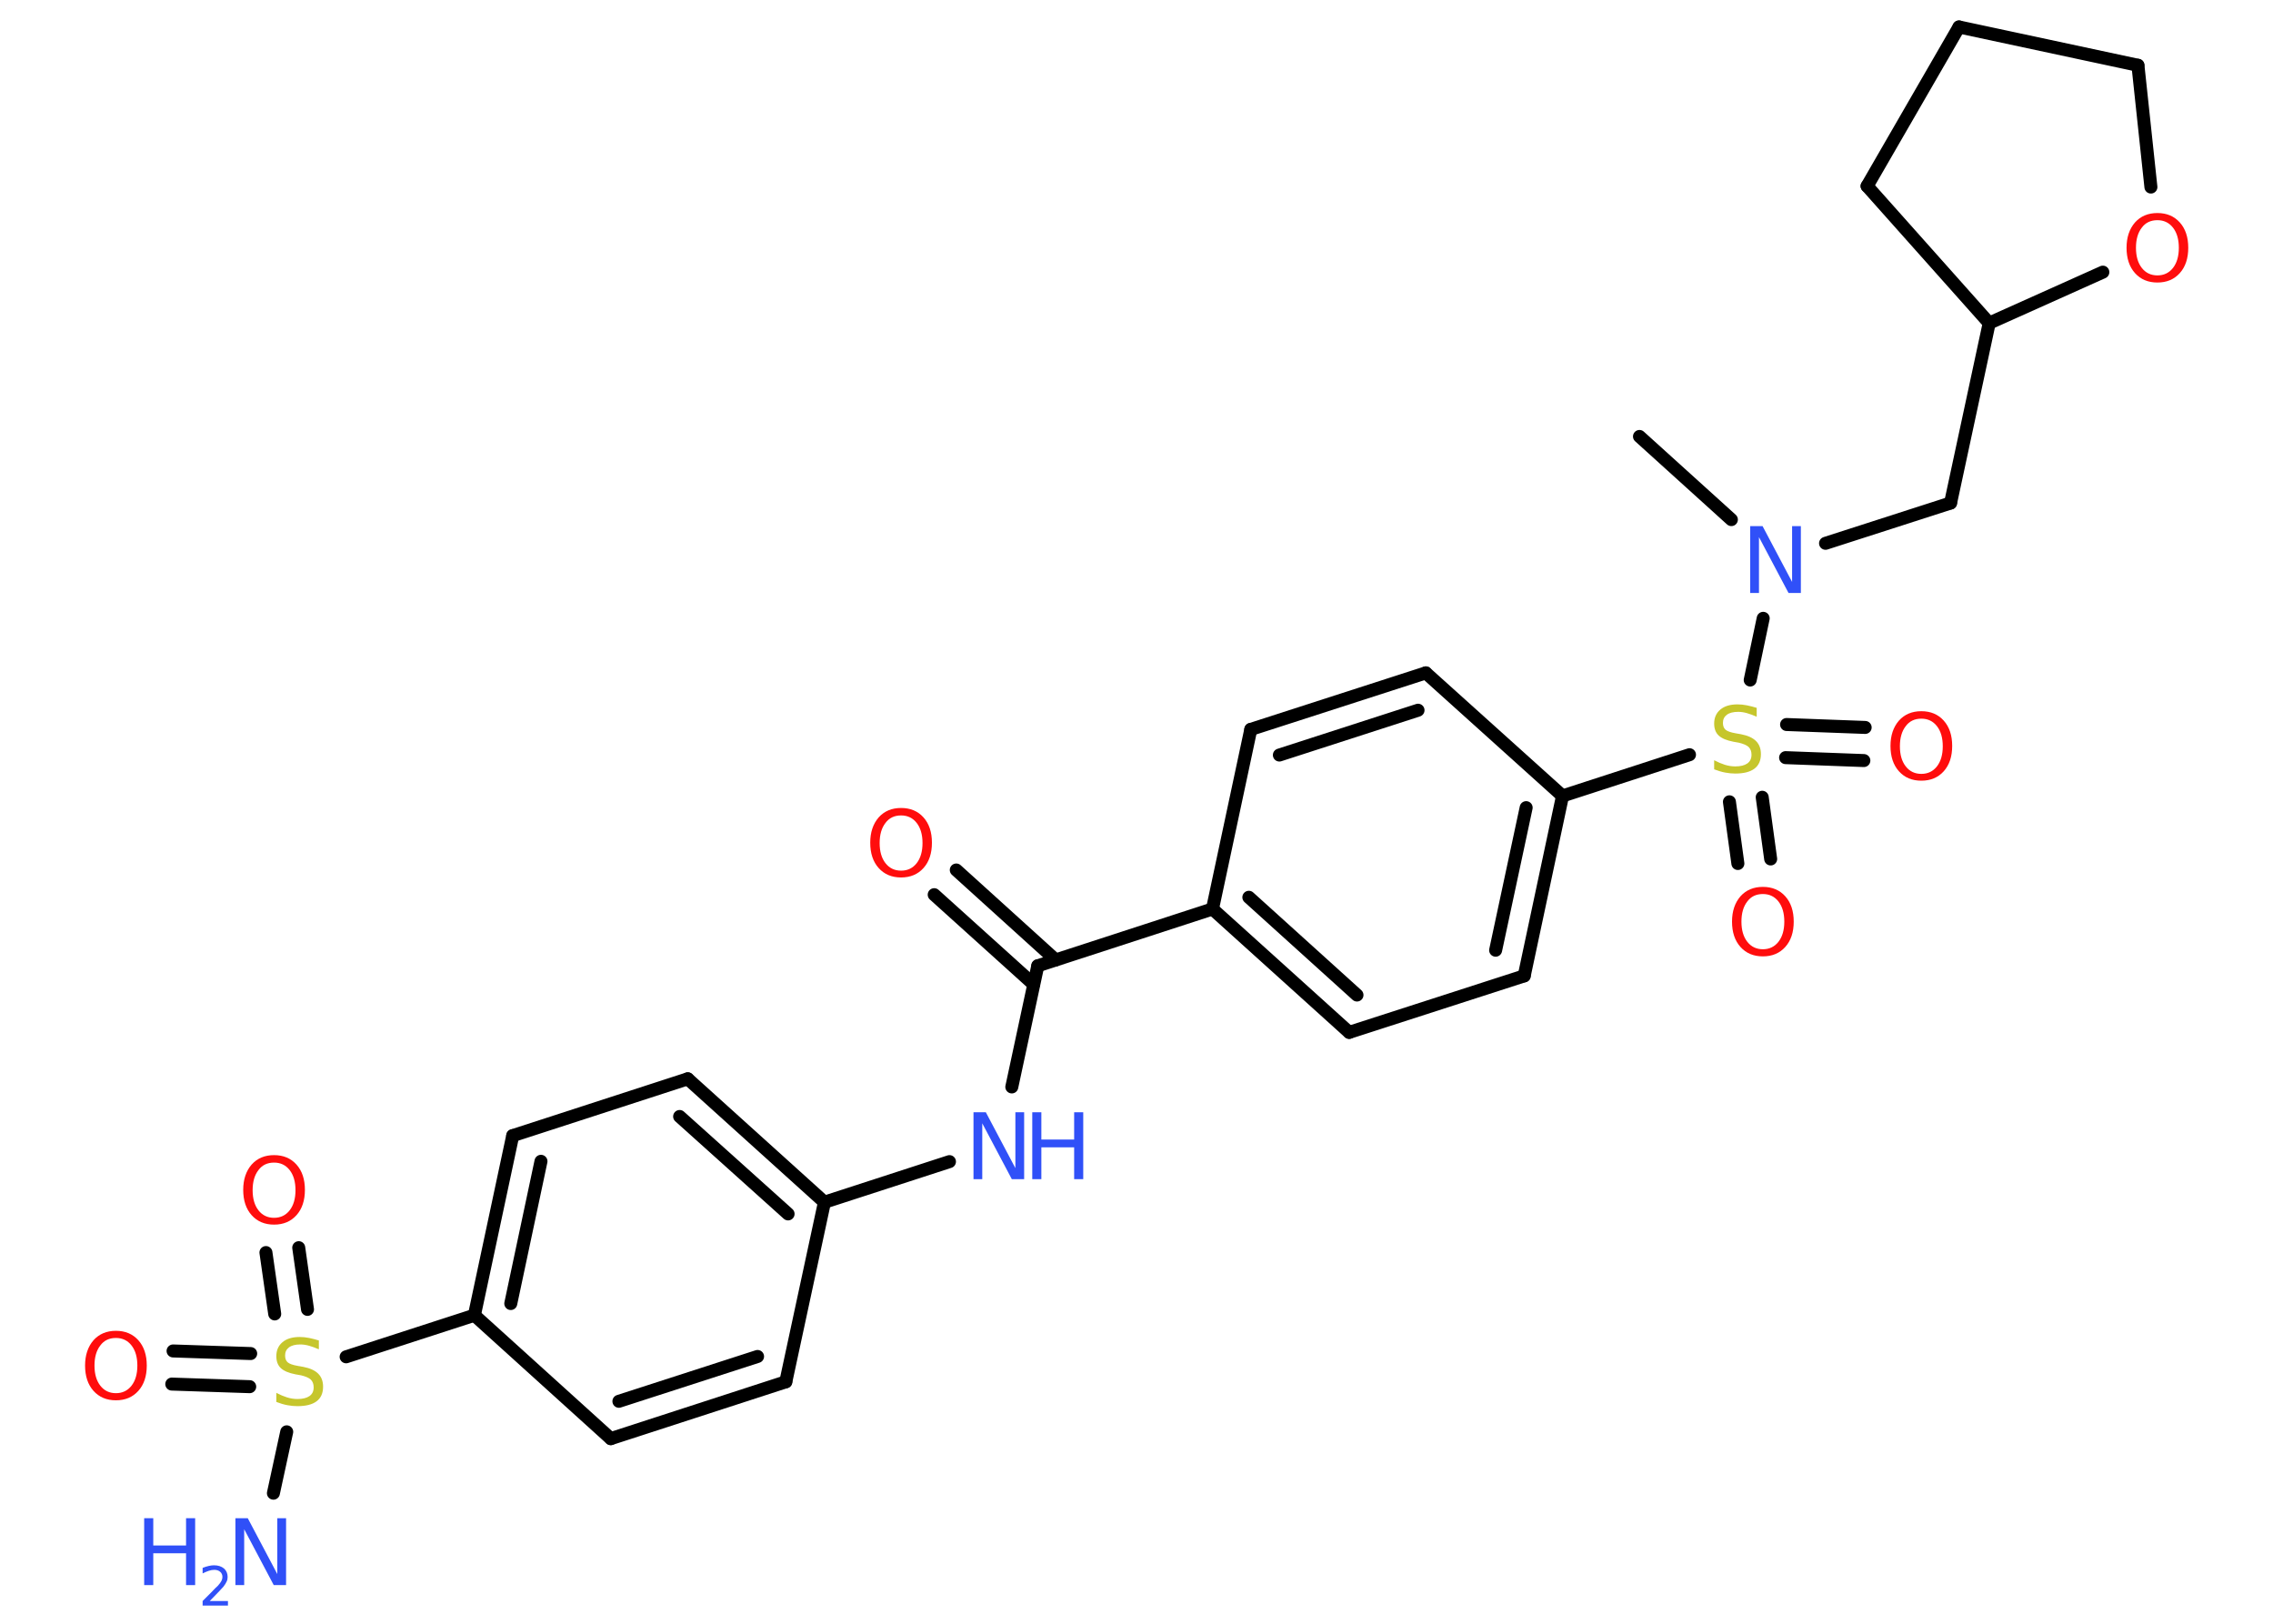 <?xml version='1.0' encoding='UTF-8'?>
<!DOCTYPE svg PUBLIC "-//W3C//DTD SVG 1.1//EN" "http://www.w3.org/Graphics/SVG/1.1/DTD/svg11.dtd">
<svg version='1.2' xmlns='http://www.w3.org/2000/svg' xmlns:xlink='http://www.w3.org/1999/xlink' width='70.0mm' height='50.0mm' viewBox='0 0 70.0 50.0'>
  <desc>Generated by the Chemistry Development Kit (http://github.com/cdk)</desc>
  <g stroke-linecap='round' stroke-linejoin='round' stroke='#000000' stroke-width='.4' fill='#FF0D0D'>
    <rect x='.0' y='.0' width='70.0' height='50.0' fill='#FFFFFF' stroke='none'/>
    <g id='mol1' class='mol'>
      <line id='mol1bnd1' class='bond' x1='50.49' y1='13.44' x2='53.32' y2='16.0'/>
      <line id='mol1bnd2' class='bond' x1='56.22' y1='16.73' x2='60.07' y2='15.49'/>
      <line id='mol1bnd3' class='bond' x1='60.07' y1='15.49' x2='61.26' y2='9.95'/>
      <line id='mol1bnd4' class='bond' x1='61.26' y1='9.95' x2='57.5' y2='5.73'/>
      <line id='mol1bnd5' class='bond' x1='57.5' y1='5.73' x2='60.33' y2='.83'/>
      <line id='mol1bnd6' class='bond' x1='60.33' y1='.83' x2='65.84' y2='2.01'/>
      <line id='mol1bnd7' class='bond' x1='65.84' y1='2.01' x2='66.24' y2='5.76'/>
      <line id='mol1bnd8' class='bond' x1='61.26' y1='9.95' x2='64.76' y2='8.38'/>
      <line id='mol1bnd9' class='bond' x1='54.3' y1='19.04' x2='53.9' y2='20.94'/>
      <g id='mol1bnd10' class='bond'>
        <line x1='54.27' y1='24.55' x2='54.53' y2='26.45'/>
        <line x1='53.26' y1='24.69' x2='53.52' y2='26.59'/>
      </g>
      <g id='mol1bnd11' class='bond'>
        <line x1='55.02' y1='22.31' x2='57.44' y2='22.4'/>
        <line x1='54.99' y1='23.33' x2='57.4' y2='23.42'/>
      </g>
      <line id='mol1bnd12' class='bond' x1='52.03' y1='23.24' x2='48.12' y2='24.51'/>
      <g id='mol1bnd13' class='bond'>
        <line x1='46.94' y1='30.05' x2='48.12' y2='24.51'/>
        <line x1='46.06' y1='29.26' x2='47.0' y2='24.87'/>
      </g>
      <line id='mol1bnd14' class='bond' x1='46.94' y1='30.05' x2='41.55' y2='31.79'/>
      <g id='mol1bnd15' class='bond'>
        <line x1='37.34' y1='27.99' x2='41.55' y2='31.79'/>
        <line x1='38.46' y1='27.63' x2='41.79' y2='30.64'/>
      </g>
      <line id='mol1bnd16' class='bond' x1='37.34' y1='27.99' x2='31.96' y2='29.74'/>
      <g id='mol1bnd17' class='bond'>
        <line x1='31.83' y1='30.31' x2='28.77' y2='27.55'/>
        <line x1='32.51' y1='29.56' x2='29.45' y2='26.79'/>
      </g>
      <line id='mol1bnd18' class='bond' x1='31.96' y1='29.74' x2='31.16' y2='33.47'/>
      <line id='mol1bnd19' class='bond' x1='29.24' y1='35.77' x2='25.39' y2='37.02'/>
      <g id='mol1bnd20' class='bond'>
        <line x1='25.39' y1='37.02' x2='21.18' y2='33.22'/>
        <line x1='24.27' y1='37.38' x2='20.93' y2='34.38'/>
      </g>
      <line id='mol1bnd21' class='bond' x1='21.18' y1='33.22' x2='15.79' y2='34.97'/>
      <g id='mol1bnd22' class='bond'>
        <line x1='15.79' y1='34.97' x2='14.61' y2='40.5'/>
        <line x1='16.66' y1='35.76' x2='15.73' y2='40.14'/>
      </g>
      <line id='mol1bnd23' class='bond' x1='14.61' y1='40.5' x2='10.66' y2='41.78'/>
      <line id='mol1bnd24' class='bond' x1='8.83' y1='44.09' x2='8.42' y2='45.98'/>
      <g id='mol1bnd25' class='bond'>
        <line x1='8.46' y1='40.46' x2='8.19' y2='38.57'/>
        <line x1='9.47' y1='40.32' x2='9.2' y2='38.42'/>
      </g>
      <g id='mol1bnd26' class='bond'>
        <line x1='7.69' y1='42.7' x2='5.29' y2='42.62'/>
        <line x1='7.72' y1='41.68' x2='5.33' y2='41.6'/>
      </g>
      <line id='mol1bnd27' class='bond' x1='14.61' y1='40.5' x2='18.81' y2='44.3'/>
      <g id='mol1bnd28' class='bond'>
        <line x1='18.81' y1='44.3' x2='24.2' y2='42.55'/>
        <line x1='19.06' y1='43.15' x2='23.33' y2='41.77'/>
      </g>
      <line id='mol1bnd29' class='bond' x1='25.39' y1='37.02' x2='24.2' y2='42.55'/>
      <line id='mol1bnd30' class='bond' x1='37.34' y1='27.99' x2='38.52' y2='22.46'/>
      <g id='mol1bnd31' class='bond'>
        <line x1='43.91' y1='20.72' x2='38.52' y2='22.46'/>
        <line x1='43.67' y1='21.87' x2='39.4' y2='23.25'/>
      </g>
      <line id='mol1bnd32' class='bond' x1='48.12' y1='24.51' x2='43.91' y2='20.72'/>
      <path id='mol1atm2' class='atom' d='M53.91 16.2h.37l.91 1.72v-1.72h.27v2.06h-.38l-.91 -1.72v1.72h-.27v-2.06z' stroke='none' fill='#3050F8'/>
      <path id='mol1atm8' class='atom' d='M66.44 6.78q-.31 .0 -.48 .23q-.18 .23 -.18 .62q.0 .39 .18 .62q.18 .23 .48 .23q.3 .0 .48 -.23q.18 -.23 .18 -.62q.0 -.39 -.18 -.62q-.18 -.23 -.48 -.23zM66.44 6.56q.43 .0 .69 .29q.26 .29 .26 .78q.0 .49 -.26 .78q-.26 .29 -.69 .29q-.43 .0 -.69 -.29q-.26 -.29 -.26 -.78q.0 -.48 .26 -.78q.26 -.29 .69 -.29z' stroke='none'/>
      <path id='mol1atm9' class='atom' d='M54.1 21.8v.27q-.16 -.07 -.3 -.11q-.14 -.04 -.27 -.04q-.23 .0 -.35 .09q-.12 .09 -.12 .25q.0 .14 .08 .21q.08 .07 .31 .11l.17 .03q.31 .06 .46 .21q.15 .15 .15 .4q.0 .3 -.2 .45q-.2 .15 -.59 .15q-.15 .0 -.31 -.03q-.16 -.03 -.34 -.1v-.28q.17 .09 .33 .14q.16 .05 .32 .05q.24 .0 .37 -.09q.13 -.09 .13 -.27q.0 -.15 -.09 -.24q-.09 -.08 -.3 -.13l-.17 -.03q-.31 -.06 -.45 -.19q-.14 -.13 -.14 -.37q.0 -.27 .19 -.43q.19 -.16 .53 -.16q.14 .0 .29 .03q.15 .03 .31 .08z' stroke='none' fill='#C6C62C'/>
      <path id='mol1atm10' class='atom' d='M54.29 27.53q-.31 .0 -.48 .23q-.18 .23 -.18 .62q.0 .39 .18 .62q.18 .23 .48 .23q.3 .0 .48 -.23q.18 -.23 .18 -.62q.0 -.39 -.18 -.62q-.18 -.23 -.48 -.23zM54.29 27.31q.43 .0 .69 .29q.26 .29 .26 .78q.0 .49 -.26 .78q-.26 .29 -.69 .29q-.43 .0 -.69 -.29q-.26 -.29 -.26 -.78q.0 -.48 .26 -.78q.26 -.29 .69 -.29z' stroke='none'/>
      <path id='mol1atm11' class='atom' d='M59.17 22.13q-.31 .0 -.48 .23q-.18 .23 -.18 .62q.0 .39 .18 .62q.18 .23 .48 .23q.3 .0 .48 -.23q.18 -.23 .18 -.62q.0 -.39 -.18 -.62q-.18 -.23 -.48 -.23zM59.17 21.9q.43 .0 .69 .29q.26 .29 .26 .78q.0 .49 -.26 .78q-.26 .29 -.69 .29q-.43 .0 -.69 -.29q-.26 -.29 -.26 -.78q.0 -.48 .26 -.78q.26 -.29 .69 -.29z' stroke='none'/>
      <path id='mol1atm17' class='atom' d='M27.75 25.11q-.31 .0 -.48 .23q-.18 .23 -.18 .62q.0 .39 .18 .62q.18 .23 .48 .23q.3 .0 .48 -.23q.18 -.23 .18 -.62q.0 -.39 -.18 -.62q-.18 -.23 -.48 -.23zM27.75 24.88q.43 .0 .69 .29q.26 .29 .26 .78q.0 .49 -.26 .78q-.26 .29 -.69 .29q-.43 .0 -.69 -.29q-.26 -.29 -.26 -.78q.0 -.48 .26 -.78q.26 -.29 .69 -.29z' stroke='none'/>
      <g id='mol1atm18' class='atom'>
        <path d='M29.99 34.25h.37l.91 1.72v-1.72h.27v2.06h-.38l-.91 -1.72v1.72h-.27v-2.06z' stroke='none' fill='#3050F8'/>
        <path d='M31.79 34.25h.28v.84h1.01v-.84h.28v2.06h-.28v-.98h-1.01v.98h-.28v-2.06z' stroke='none' fill='#3050F8'/>
      </g>
      <path id='mol1atm23' class='atom' d='M9.82 41.28v.27q-.16 -.07 -.3 -.11q-.14 -.04 -.27 -.04q-.23 .0 -.35 .09q-.12 .09 -.12 .25q.0 .14 .08 .21q.08 .07 .31 .11l.17 .03q.31 .06 .46 .21q.15 .15 .15 .4q.0 .3 -.2 .45q-.2 .15 -.59 .15q-.15 .0 -.31 -.03q-.16 -.03 -.34 -.1v-.28q.17 .09 .33 .14q.16 .05 .32 .05q.24 .0 .37 -.09q.13 -.09 .13 -.27q.0 -.15 -.09 -.24q-.09 -.08 -.3 -.13l-.17 -.03q-.31 -.06 -.45 -.19q-.14 -.13 -.14 -.37q.0 -.27 .19 -.43q.19 -.16 .53 -.16q.14 .0 .29 .03q.15 .03 .31 .08z' stroke='none' fill='#C6C62C'/>
      <g id='mol1atm24' class='atom'>
        <path d='M7.26 46.75h.37l.91 1.72v-1.72h.27v2.06h-.38l-.91 -1.72v1.72h-.27v-2.06z' stroke='none' fill='#3050F8'/>
        <path d='M4.44 46.75h.28v.84h1.01v-.84h.28v2.06h-.28v-.98h-1.01v.98h-.28v-2.06z' stroke='none' fill='#3050F8'/>
        <path d='M6.44 49.3h.58v.14h-.78v-.14q.1 -.1 .26 -.26q.16 -.17 .21 -.21q.08 -.09 .11 -.15q.03 -.06 .03 -.12q.0 -.1 -.07 -.16q-.07 -.06 -.18 -.06q-.08 .0 -.17 .03q-.09 .03 -.19 .08v-.17q.1 -.04 .19 -.06q.09 -.02 .16 -.02q.19 .0 .31 .1q.11 .1 .11 .26q.0 .08 -.03 .14q-.03 .07 -.1 .16q-.02 .02 -.13 .14q-.11 .11 -.31 .32z' stroke='none' fill='#3050F8'/>
      </g>
      <path id='mol1atm25' class='atom' d='M8.44 35.8q-.31 .0 -.48 .23q-.18 .23 -.18 .62q.0 .39 .18 .62q.18 .23 .48 .23q.3 .0 .48 -.23q.18 -.23 .18 -.62q.0 -.39 -.18 -.62q-.18 -.23 -.48 -.23zM8.44 35.57q.43 .0 .69 .29q.26 .29 .26 .78q.0 .49 -.26 .78q-.26 .29 -.69 .29q-.43 .0 -.69 -.29q-.26 -.29 -.26 -.78q.0 -.48 .26 -.78q.26 -.29 .69 -.29z' stroke='none'/>
      <path id='mol1atm26' class='atom' d='M3.57 41.2q-.31 .0 -.48 .23q-.18 .23 -.18 .62q.0 .39 .18 .62q.18 .23 .48 .23q.3 .0 .48 -.23q.18 -.23 .18 -.62q.0 -.39 -.18 -.62q-.18 -.23 -.48 -.23zM3.57 40.98q.43 .0 .69 .29q.26 .29 .26 .78q.0 .49 -.26 .78q-.26 .29 -.69 .29q-.43 .0 -.69 -.29q-.26 -.29 -.26 -.78q.0 -.48 .26 -.78q.26 -.29 .69 -.29z' stroke='none'/>
    </g>
  </g>
</svg>
